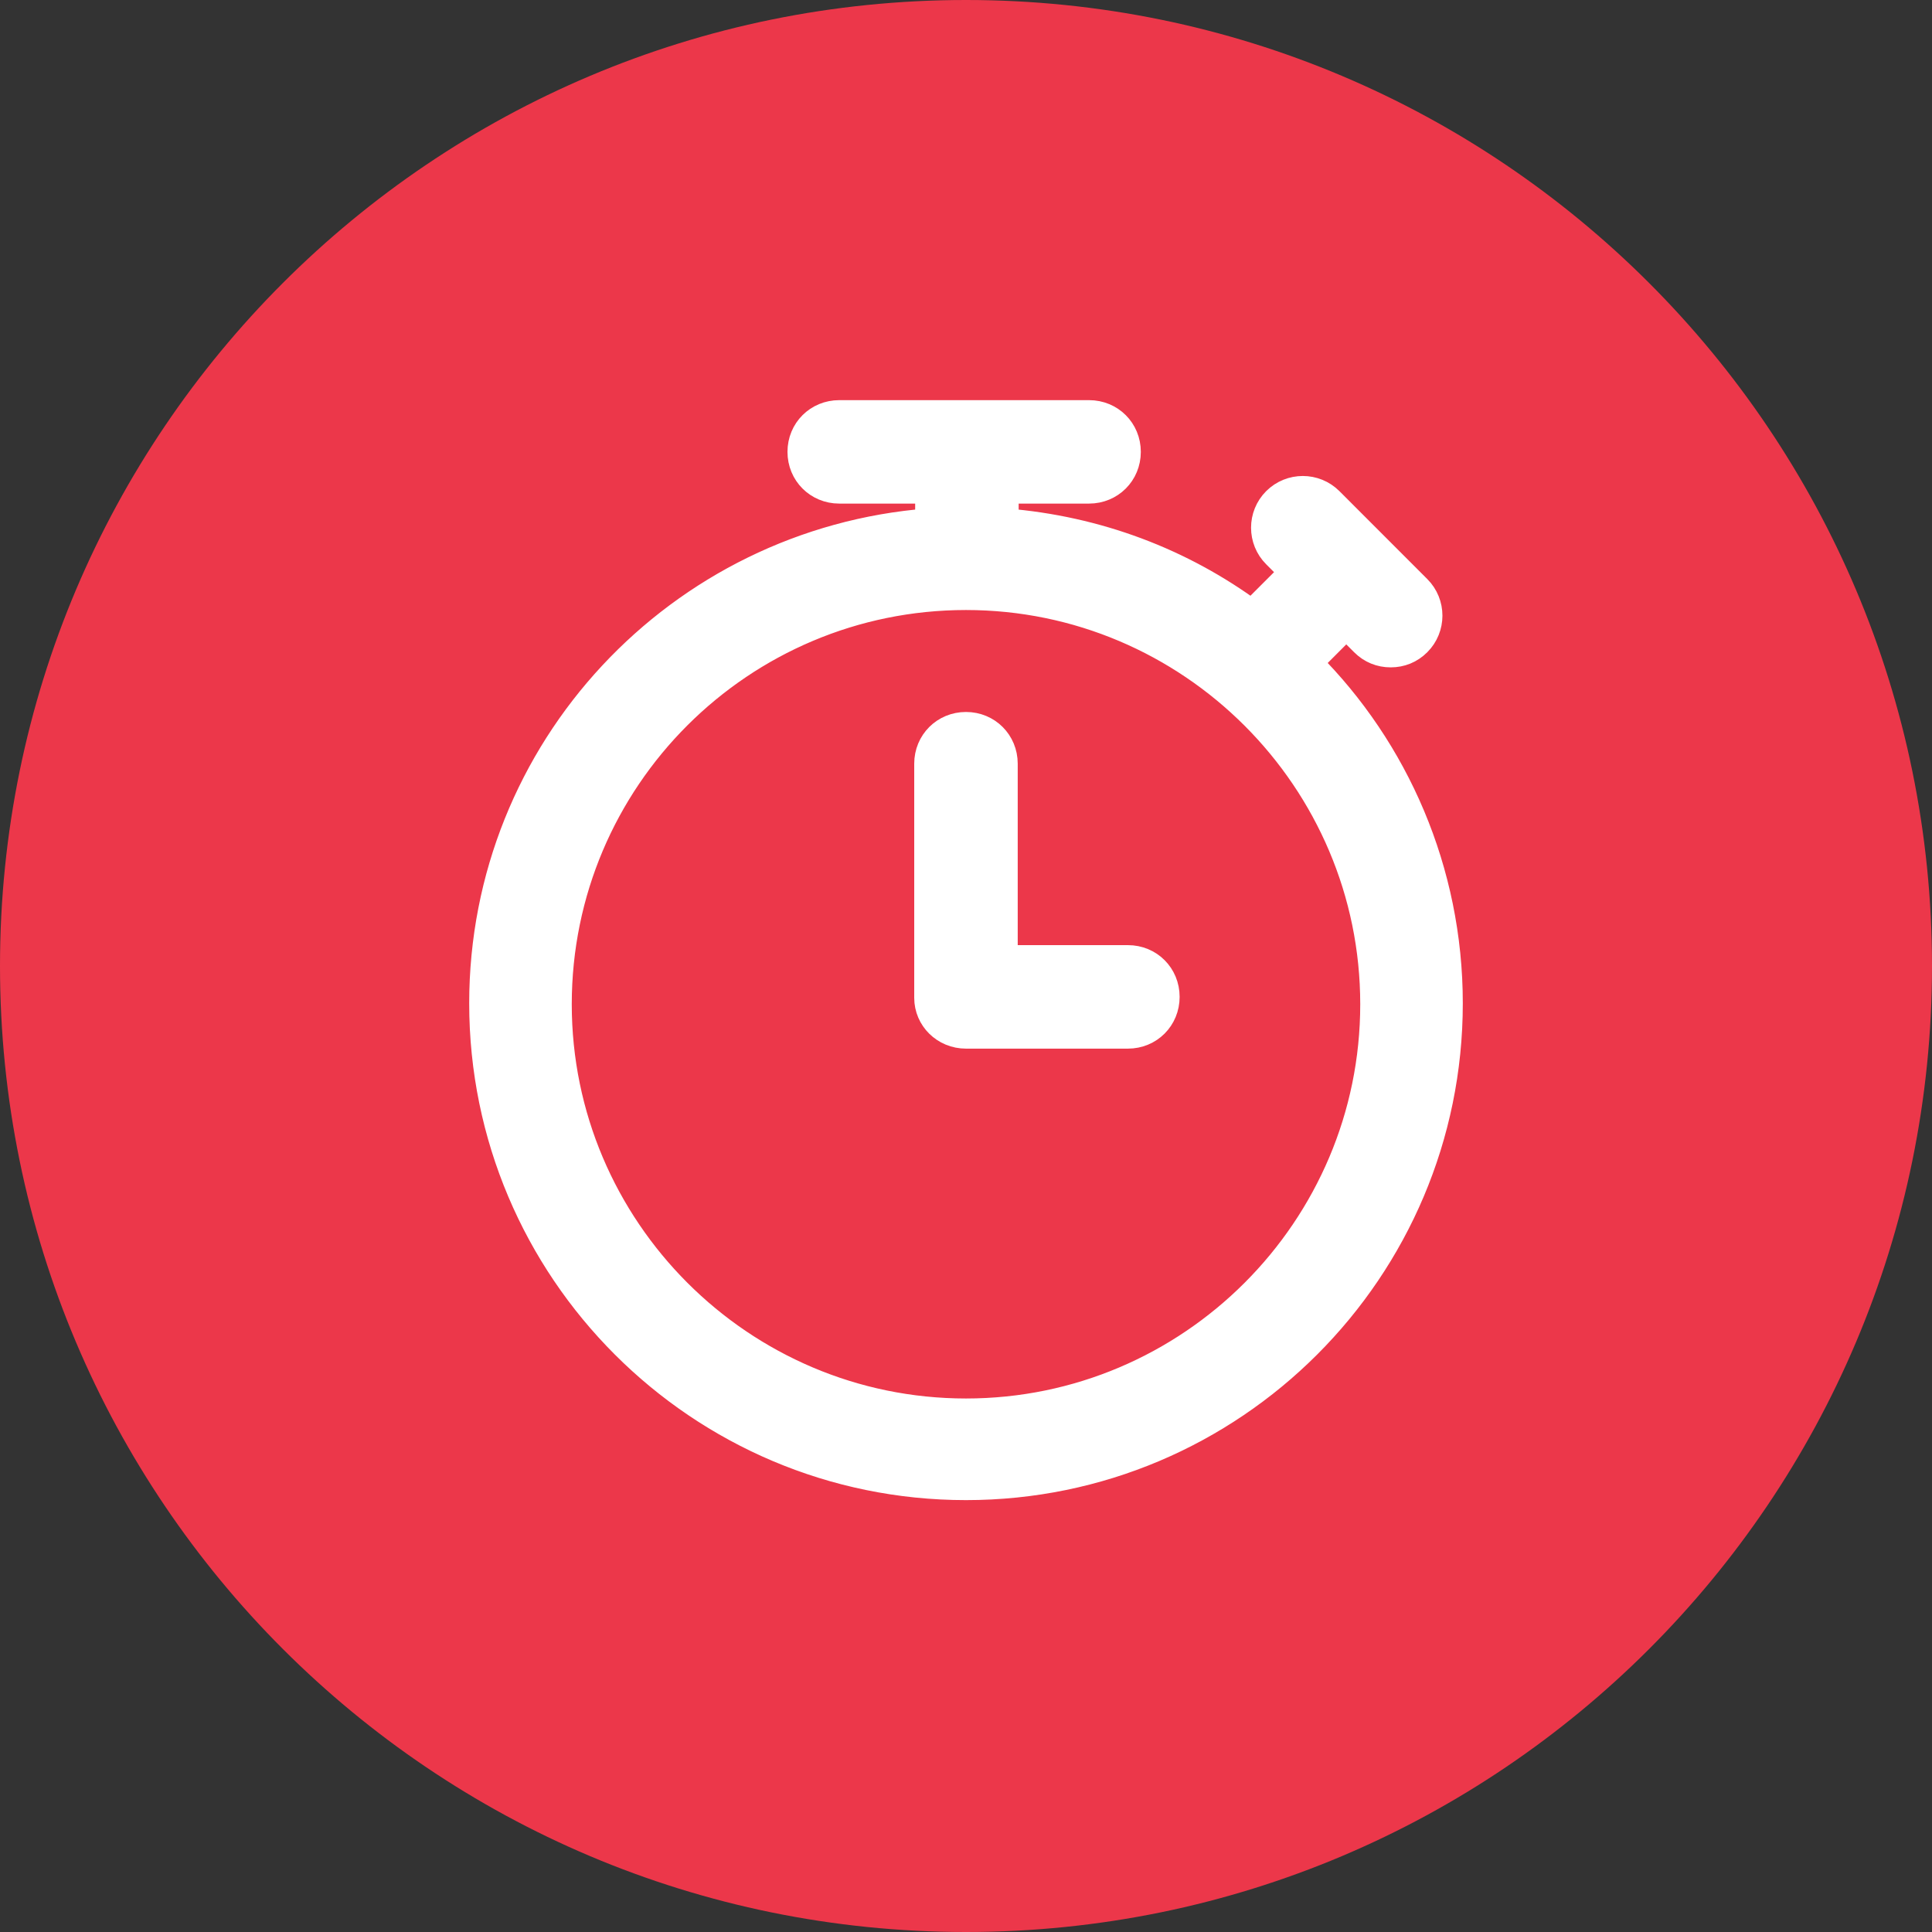 <svg width="35" height="35" viewBox="0 0 35 35" fill="none" xmlns="http://www.w3.org/2000/svg">
<rect x="0" y="0" width="35" height="35" fill="#333333" stroke="none"/>
<path fill-rule="evenodd" clip-rule="evenodd" d="M17.5 35C27.165 35 35 27.165 35 17.5C35 7.835 27.165 0 17.5 0C7.835 0 0 7.835 0 17.5C0 27.165 7.835 35 17.5 35Z" fill="#EC374A"/>
<path d="M8.75 18.176C8.75 23.004 12.672 26.926 17.5 26.926C22.328 26.926 26.25 23.004 26.25 18.176C26.25 15.779 25.278 13.583 23.702 12.008L24.389 11.32L24.708 11.639C24.842 11.773 25.01 11.84 25.194 11.84C25.378 11.84 25.546 11.773 25.68 11.639C25.948 11.371 25.948 10.935 25.68 10.667L24.088 9.074C23.819 8.806 23.384 8.806 23.115 9.074C22.847 9.342 22.847 9.778 23.115 10.046L23.434 10.365L22.68 11.119C21.406 10.181 19.88 9.594 18.204 9.46V8.873H19.729C20.115 8.873 20.417 8.571 20.417 8.186C20.417 7.8 20.115 7.499 19.729 7.499H15.204C14.818 7.499 14.516 7.8 14.516 8.186C14.516 8.571 14.818 8.873 15.204 8.873H16.829V9.46C12.304 9.812 8.75 13.583 8.75 18.176ZM17.5 10.801C21.573 10.801 24.892 14.12 24.892 18.193C24.892 22.266 21.573 25.585 17.5 25.585C13.427 25.585 10.108 22.266 10.108 18.193C10.108 14.103 13.427 10.801 17.5 10.801Z" fill="white" stroke="white" stroke-width="0.5"/>
<path d="M17.5 18.747H20.433C20.819 18.747 21.12 18.445 21.12 18.059C21.12 17.674 20.819 17.372 20.433 17.372H18.187V13.835C18.187 13.45 17.885 13.148 17.5 13.148C17.114 13.148 16.812 13.45 16.812 13.835V18.076C16.812 18.445 17.114 18.747 17.5 18.747Z" fill="white" stroke="white" stroke-width="0.5"/>
</svg>
